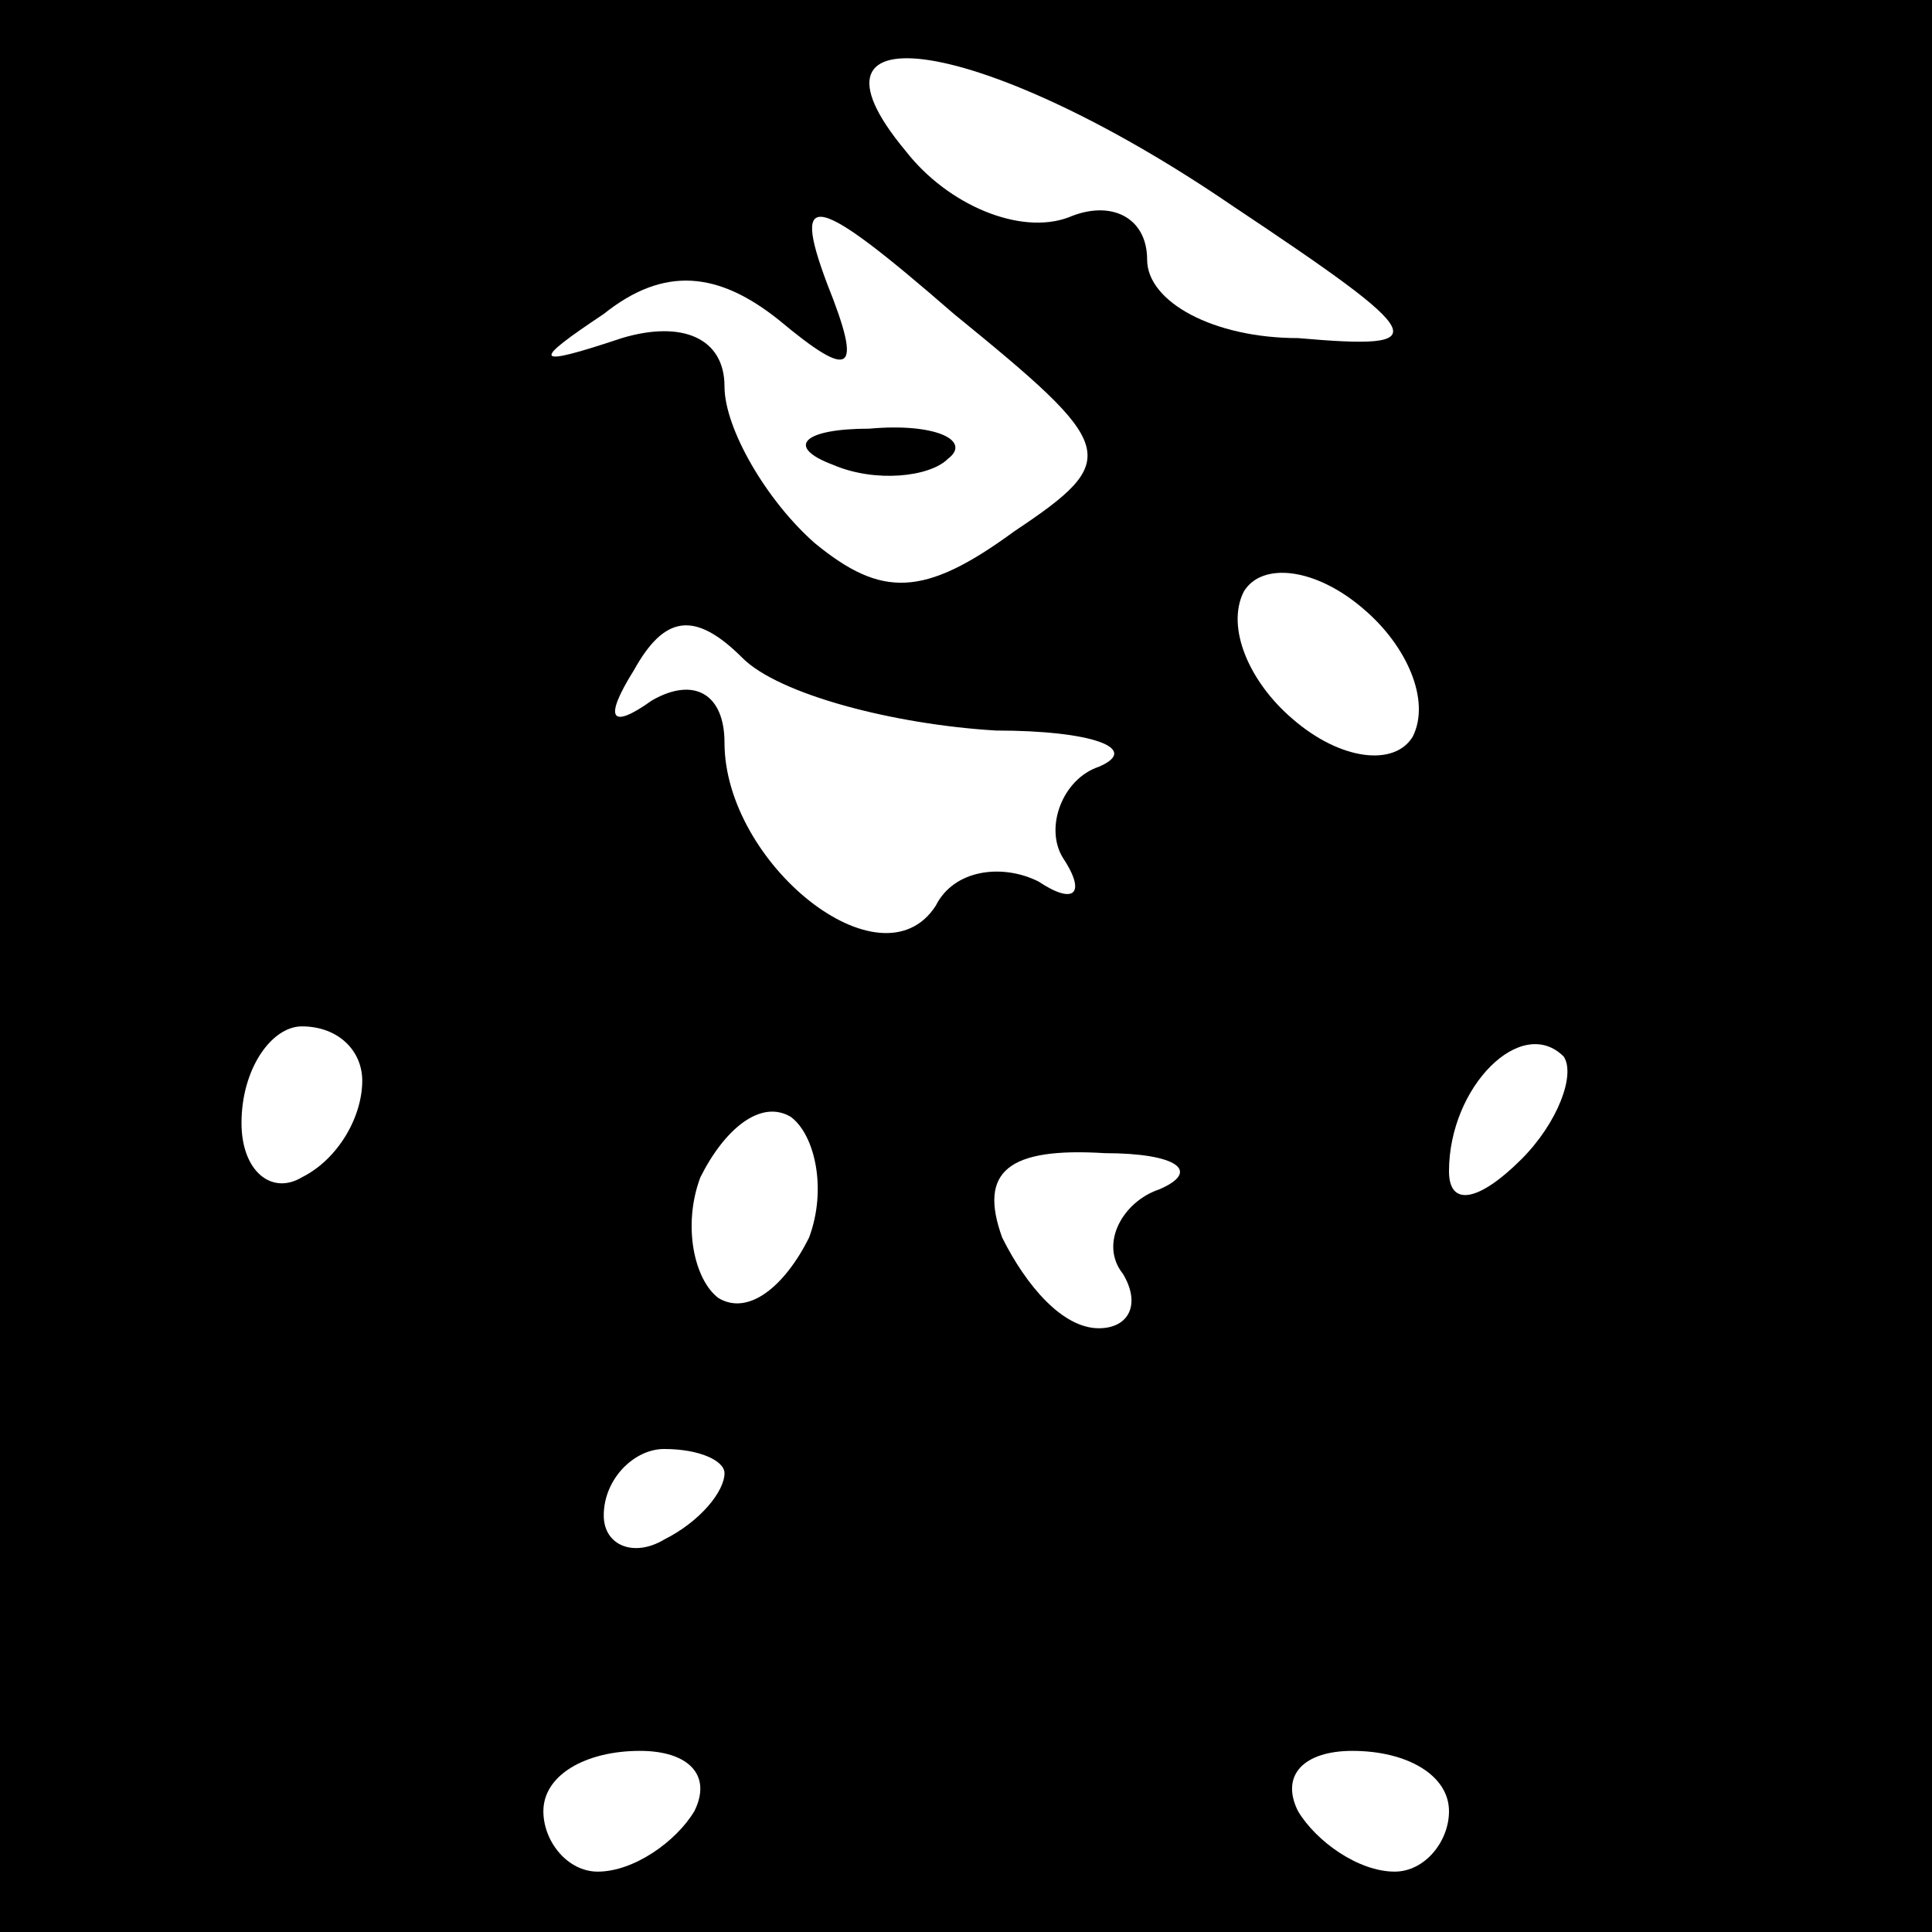 <?xml version="1.0" standalone="no"?>
<!DOCTYPE svg PUBLIC "-//W3C//DTD SVG 20010904//EN"
 "http://www.w3.org/TR/2001/REC-SVG-20010904/DTD/svg10.dtd">
<svg version="1.0" xmlns="http://www.w3.org/2000/svg"
 width="32pt" height="32pt" viewBox="0 0 32 32"
 preserveAspectRatio="xMidYMid meet">
<rect x="0" y="0" width="32" height="32" fill="#808080" stroke="none"/>
<g transform="translate(0,32) scale(0.1,-0.1)"
fill="#000000" stroke="none">
<path fill="#000000" stroke="none" d="M0 160 l0 -160 160 0 160 0 0 160 0
160 -160 0 -160 0 0 -160z"/>
<path fill="#ffffff" stroke="none" d="M204 286 c33 -22 34 -24 11 -22 -14 0
-25 6 -25 13 0 7 -6 10 -13 7 -8 -3 -20 2 -27 11 -20 24 13 19 54 -9z"/>
<path fill="#ffffff" stroke="none" d="M168 232 c-15 -11 -22 -11 -33 -2 -8 7
-15 19 -15 26 0 8 -7 11 -17 8 -15 -5 -15 -4 -3 4 10 8 19 7 29 -1 12 -10 14
-9 8 6 -6 16 -2 15 21 -5 27 -22 28 -24 10 -36z"/>
<path fill="#ffffff" stroke="none" d="M234 198 c-3 -5 -12 -4 -20 3 -7 6 -11
15 -8 21 3 5 12 4 20 -3 7 -6 11 -15 8 -21z"/>
<path fill="#ffffff" stroke="none" d="M165 199 c16 0 24 -3 17 -6 -6 -2 -9
-10 -6 -15 4 -6 2 -8 -4 -4 -6 3 -14 2 -17 -4 -9 -14 -35 7 -35 27 0 8 -5 11
-12 7 -7 -5 -8 -3 -3 5 5 9 10 10 18 2 6 -6 25 -11 42 -12z"/>
<path fill="#ffffff" stroke="none" d="M60 141 c0 -6 -4 -13 -10 -16 -5 -3
-10 1 -10 9 0 9 5 16 10 16 6 0 10 -4 10 -9z"/>
<path fill="#ffffff" stroke="none" d="M252 128 c-7 -7 -12 -8 -12 -2 0 14 12
26 19 19 2 -3 -1 -11 -7 -17z"/>
<path fill="#ffffff" stroke="none" d="M134 115 c-4 -8 -10 -13 -15 -10 -4 3
-6 12 -3 20 4 8 10 13 15 10 4 -3 6 -12 3 -20z"/>
<path fill="#ffffff" stroke="none" d="M192 123 c-6 -2 -10 -9 -6 -14 3 -5 1
-9 -4 -9 -6 0 -12 7 -16 15 -4 11 1 15 17 14 12 0 16 -3 9 -6z"/>
<path fill="#ffffff" stroke="none" d="M120 76 c0 -3 -4 -8 -10 -11 -5 -3 -10
-1 -10 4 0 6 5 11 10 11 6 0 10 -2 10 -4z"/>
<path fill="#ffffff" stroke="none" d="M115 20 c-3 -5 -10 -10 -16 -10 -5 0
-9 5 -9 10 0 6 7 10 16 10 8 0 12 -4 9 -10z"/>
<path fill="#ffffff" stroke="none" d="M240 20 c0 -5 -4 -10 -9 -10 -6 0 -13
5 -16 10 -3 6 1 10 9 10 9 0 16 -4 16 -10z"/>
<path fill="#000000" stroke="none" d="M138 243 c7 -3 16 -2 19 1 4 3 -2 6
-13 5 -11 0 -14 -3 -6 -6z"/>
</g>
</svg>
